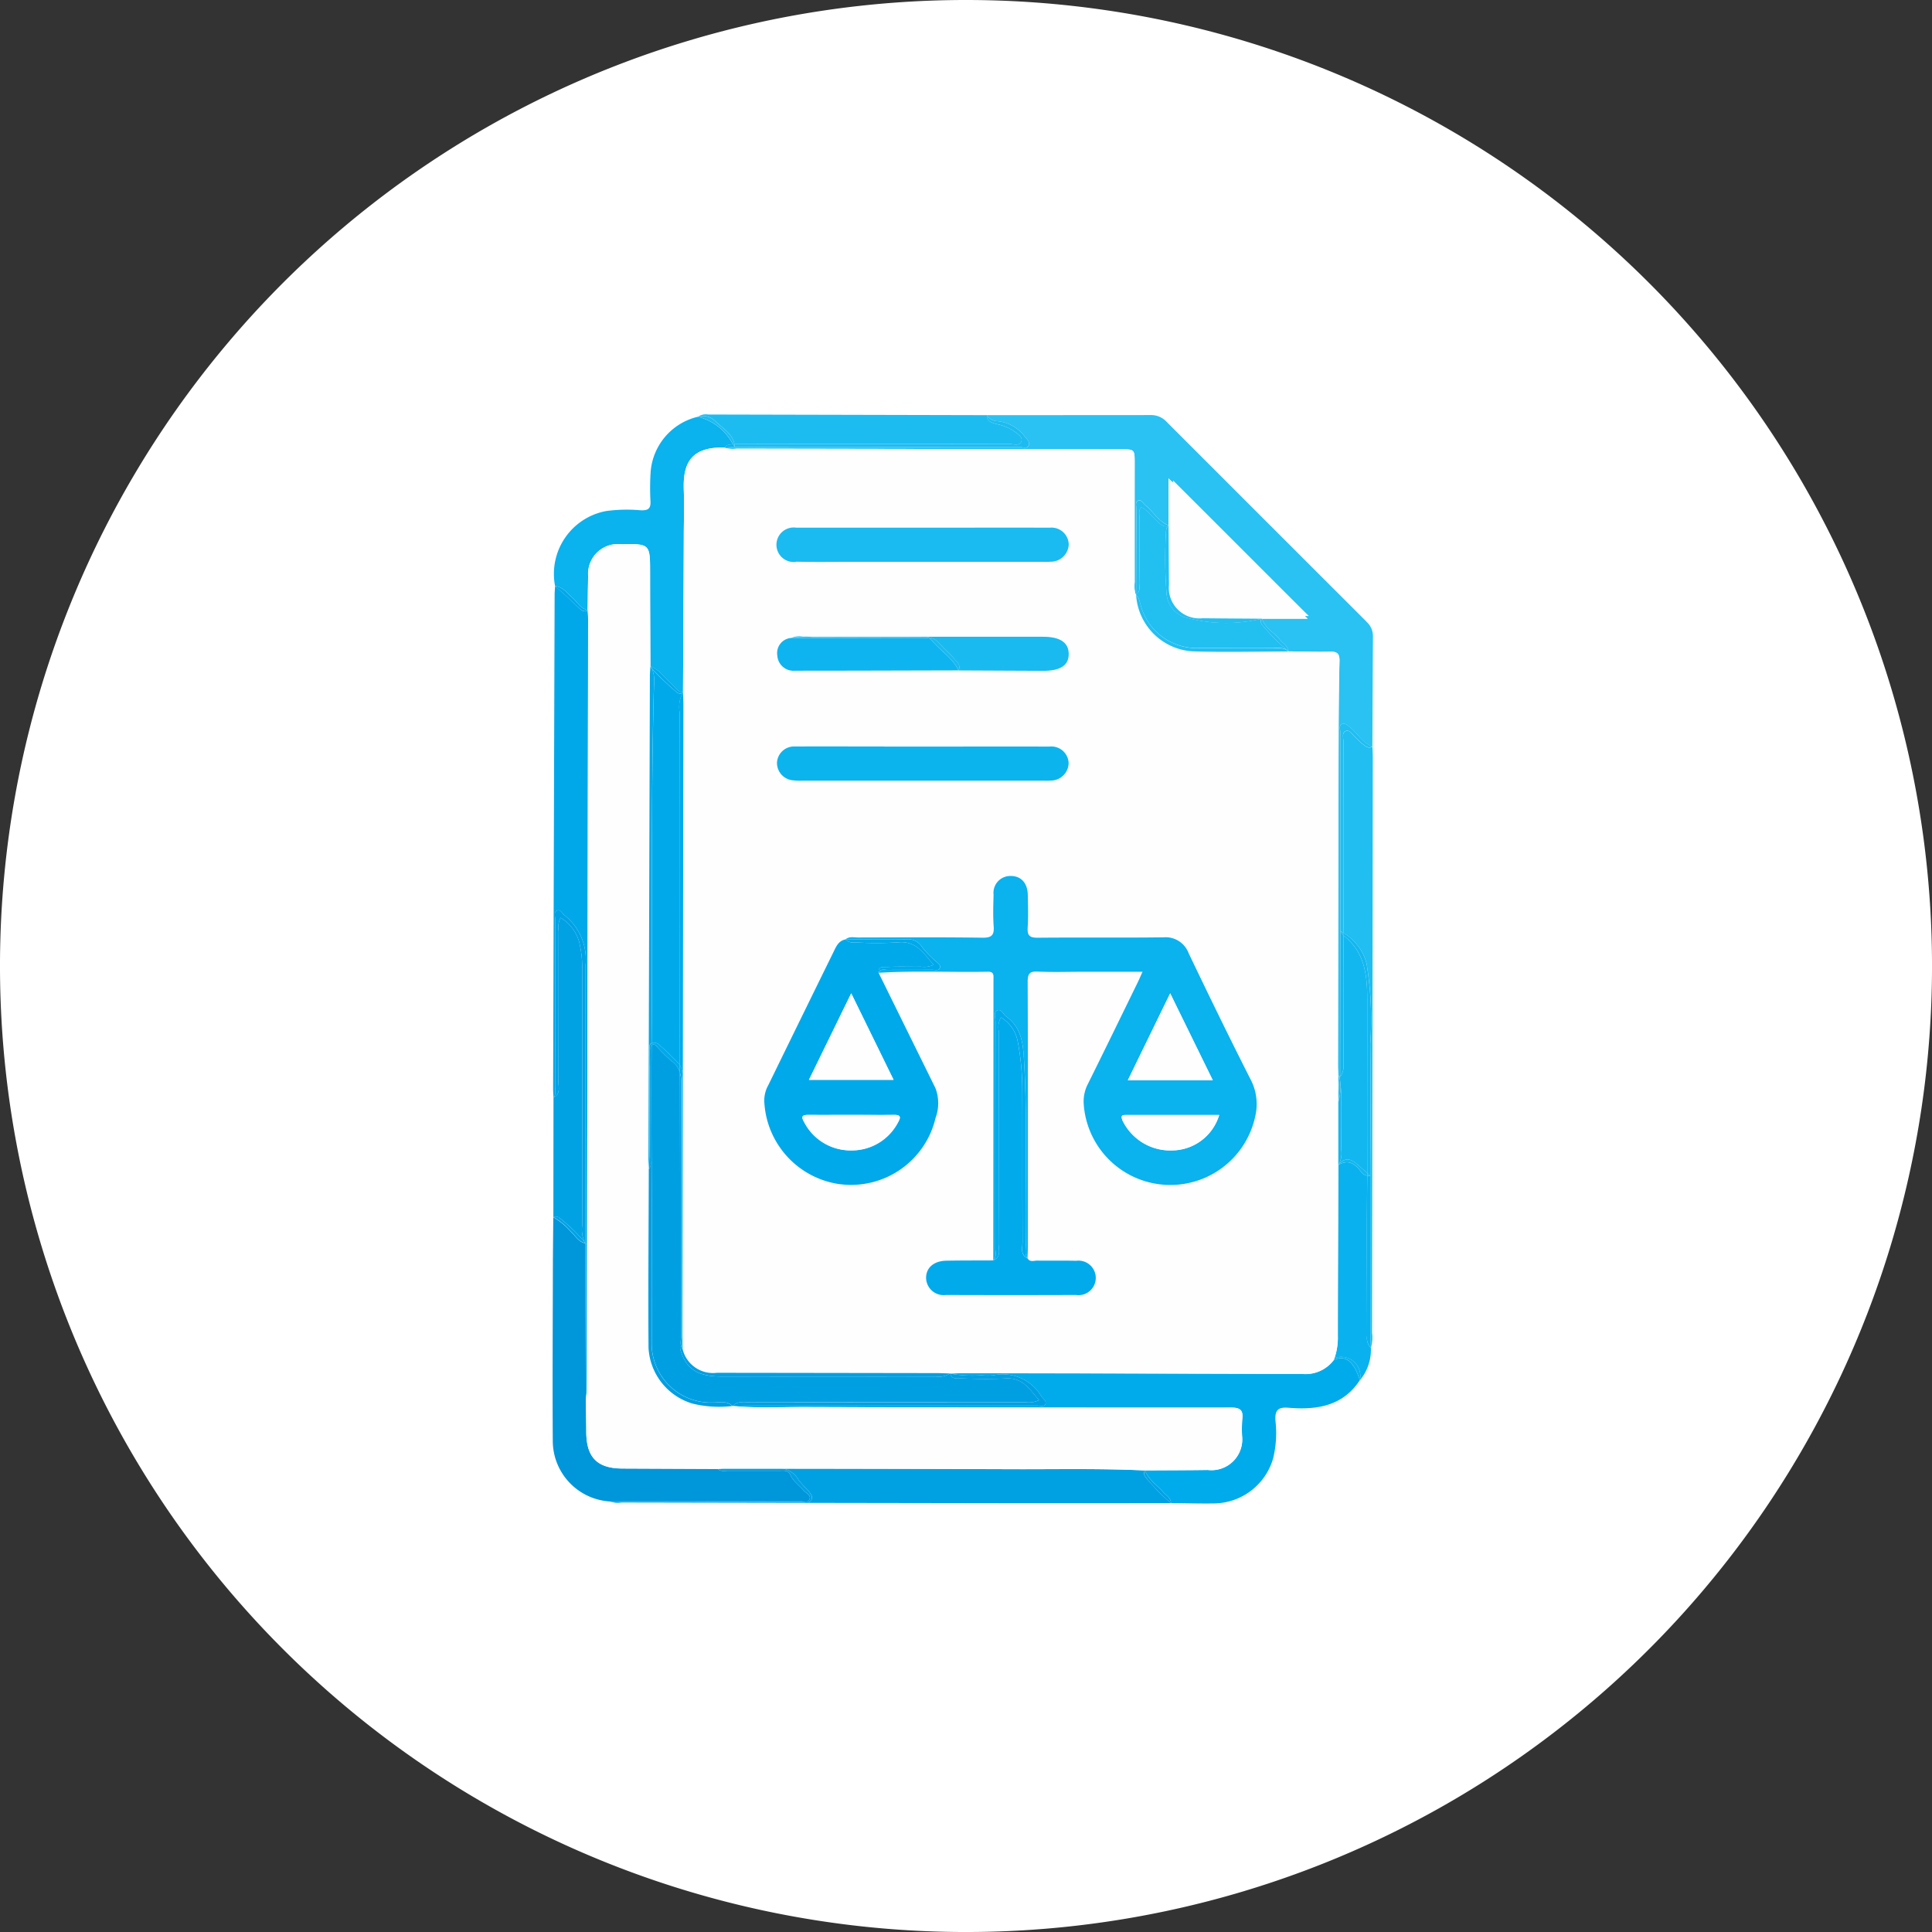 <svg xmlns="http://www.w3.org/2000/svg" xmlns:xlink="http://www.w3.org/1999/xlink" width="111.861" height="111.861" viewBox="0 0 111.861 111.861">
  <rect x="0" y="0" width="111.861" height="111.861" fill="#333333" stroke="none"/>
  <defs>
    <clipPath id="clip-path">
      <rect id="Rectángulo_295276" data-name="Rectángulo 295276" width="47.496" height="63.053" fill="none"/>
    </clipPath>
  </defs>
  <g id="Grupo_904068" data-name="Grupo 904068" transform="translate(-10777 10578)">
    <path id="Trazado_231534" data-name="Trazado 231534" d="M111.862,55.931A55.931,55.931,0,1,1,55.933,0a55.933,55.933,0,0,1,55.929,55.931" transform="translate(10777 -10578)" fill="#fff"/>
    <g id="Grupo_881613" data-name="Grupo 881613" transform="translate(10809 -10554)">
      <g id="Grupo_881613-2" data-name="Grupo 881613" clip-path="url(#clip-path)">
        <path id="Trazado_231534-2" data-name="Trazado 231534" d="M62.017,342.159l0,0h0" transform="translate(-51.599 -284.752)" fill="#fefefe"/>
        <path id="Trazado_231535" data-name="Trazado 231535" d="M204.408,364.4l.006-.007h-.01l0,.007" transform="translate(-170.111 -303.255)" fill="#fefefe"/>
        <path id="Trazado_231536" data-name="Trazado 231536" d="M137.083,330.948l.02.006v-.007h-.019" transform="translate(-114.084 -275.422)" fill="#fefefe"/>
        <path id="Trazado_231537" data-name="Trazado 231537" d="M59.126,11.405l.009-.015-.04,0,.031.013" transform="translate(-49.18 -9.479)" fill="#fefefe"/>
        <path id="Trazado_231538" data-name="Trazado 231538" d="M221.853,30.627c-2.586-2.572-5.176-5.179-7.858-7.847-.01.04-.015.079-.023.119l7.647,7.719c.081,0,.161.008.234.01" transform="translate(-178.073 -18.958)" fill="#fefefe"/>
        <path id="Trazado_231539" data-name="Trazado 231539" d="M253.787,81.665h.021l-.023-.016C253.785,81.655,253.787,81.659,253.787,81.665Z" transform="translate(-211.206 -67.95)" fill="#fefefe"/>
        <path id="Trazado_231540" data-name="Trazado 231540" d="M201.191,62.009h0c0-.024,0-.049,0-.073l-.028.012a.625.625,0,0,0,.028.062" transform="translate(-167.413 -51.545)" fill="#fefefe"/>
        <path id="Trazado_231541" data-name="Trazado 231541" d="M96.464,12.158Q90.672,6.374,84.887.585A1.213,1.213,0,0,0,84,.189L74.467.195a.763.763,0,0,0,.631.35,2.233,2.233,0,0,1,1.58.9c.124.143.29.306.228.485-.078.225-.328.119-.5.12q-6.637.008-13.273,0c-1.085,0-2.17-.013-3.255-.02l-.587.036-.009.015a1.691,1.691,0,0,0,.709.053q11.126.022,22.252.038c.792,0,.793,0,.792.816q0,3.447,0,6.894a1.691,1.691,0,0,0,.05.676l.029-.012c0-1.639.007-3.279.02-4.918,0-.171-.1-.421.126-.495.165-.053.265.166.391.269.46.377.756.941,1.344,1.172V3.855l.241.243c.008-.04.013-.079.023-.119,2.682,2.668,5.272,5.275,7.858,7.847-.073,0-.153-.006-.234-.009l.161.163H90.409c.165.551.7.79,1.024,1.205.17.217.463.347.482.671l.023.016c.808.009,1.617.038,2.424.018.419-.01.541.14.531.545-.033,1.4-.047,2.8-.051,4.2q-.024,9.6-.038,19.2c0,.209.013.417.02.626l.1,0q.005-4.2.01-8.4,0-5.771,0-11.541c0-.154-.088-.372.112-.446.163-.061.31.08.441.182.456.355.729.92,1.309,1.13.01-2.132.017-4.263.033-6.395a1.1,1.1,0,0,0-.368-.828" transform="translate(-49.336 -0.157)" fill="#29c2f2"/>
        <path id="Trazado_231542" data-name="Trazado 231542" d="M98.131,326.259c-.279-.472-.653-.753-1.232-.475a2.057,2.057,0,0,1-1.8.8q-9.835-.042-19.67-.046c-.244,0-.487.012-.731.02v.007a6.974,6.974,0,0,0,1.831.094,2.557,2.557,0,0,0,.687,0,2.589,2.589,0,0,1,2.753,1.219c.108.147.324.276.23.47-.079.164-.3.07-.459.07q-8.423.007-16.846,0c-.265,0-.53.013-.795.02l0,0c1.37.134,2.743.057,4.114.061q12.358.04,24.717.031c.567,0,.746.151.674.695a8.2,8.2,0,0,0-.01.94,1.781,1.781,0,0,1-1.984,1.977c-1.208.017-2.417.017-3.626.025l-.006.007c.2.544.7.84,1.052,1.254.169.2.437.324.451.632.834.008,1.668.035,2.5.021a3.6,3.6,0,0,0,3.418-2.629,6.211,6.211,0,0,0,.127-2.174c-.036-.629.18-.783.769-.735,1.622.132,3.128-.087,4.121-1.6a5.064,5.064,0,0,0-.285-.687" transform="translate(-51.68 -271.034)" fill="#00abeb"/>
        <path id="Trazado_231543" data-name="Trazado 231543" d="M14.865,293.314c.118-.255-.208-.362-.344-.526-.251-.3-.6-.522-.764-.9-.118-.278-.362-.235-.589-.235-1,0-2.006,0-3.008,0-.2,0-.422.061-.6-.1l-5.514-.024c-1.459-.006-2.087-.637-2.1-2.1,0-.626-.017-1.251-.027-1.877q-.017-4.535-.034-9.069h0c-.405-.076-.575-.447-.85-.685a3.764,3.764,0,0,0-1-.819c-.008,1-.022,2-.024,3-.007,3.316-.027,6.633-.006,9.949a3.522,3.522,0,0,0,3.246,3.5q5.515-.006,11.031-.015c.2,0,.487.112.579-.089" transform="translate(0 -230.499)" fill="#0096da"/>
        <path id="Trazado_231544" data-name="Trazado 231544" d="M2.524,11.964h0c.011-.647.015-1.3.035-1.942A1.721,1.721,0,0,1,4.447,8.163c1.7-.026,1.693-.026,1.694,1.67,0,1.8.011,3.6.017,5.393.541.208.842.7,1.255,1.059.2.17.324.436.631.45q.023-4.478.045-8.956c0-.919.033-1.839,0-2.756-.053-1.472.35-2.5,2.323-2.46h0l.04,0c.113-.178.3-.17.482-.183A3.108,3.108,0,0,0,8.9.78h0A3.562,3.562,0,0,0,6.17,3.964a14.313,14.313,0,0,0-.011,1.69c.028.458-.145.556-.572.539a8.965,8.965,0,0,0-2,.046A3.7,3.7,0,0,0,.637,10.583c.455.041.688.407,1,.669.289.246.462.642.892.712" transform="translate(-0.498 -0.649)" fill="#0ab2ee"/>
        <path id="Trazado_231545" data-name="Trazado 231545" d="M59.334,10.483l.587-.036-.105-.147c-.18.013-.369,0-.482.183" transform="translate(-49.379 -8.572)" fill="#0ab2ee"/>
        <path id="Trazado_231546" data-name="Trazado 231546" d="M50.6,364.427c-.13-.158-.315-.365-.162-.539l0-.007c-2.628-.126-5.258-.062-7.887-.074q-6.514-.031-13.029-.029a1.359,1.359,0,0,1,.865.662,8.081,8.081,0,0,0,.587.649c.112.147.251.306.149.507s-.3.115-.452.115c-1.17.006-2.34,0-3.509,0q-3.541,0-7.081,0a1.637,1.637,0,0,1-.68-.048,1.518,1.518,0,0,0,.739.077q11.763.023,23.527.04c2.76,0,5.519,0,8.279-.007a11.351,11.351,0,0,1-1.341-1.347" transform="translate(-16.146 -302.745)" fill="#00a1e3"/>
        <path id="Trazado_231547" data-name="Trazado 231547" d="M205.189,365.688c-.356-.414-.852-.71-1.052-1.254-.153.174.032.381.162.539a11.348,11.348,0,0,0,1.341,1.347c-.014-.308-.282-.435-.451-.632" transform="translate(-169.84 -303.291)" fill="#00a1e3"/>
        <path id="Trazado_231548" data-name="Trazado 231548" d="M20.08,365.691q3.541.006,7.081,0c1.17,0,2.339,0,3.509,0,.156,0,.355.076.452-.115s-.036-.359-.148-.507a8.024,8.024,0,0,1-.587-.649,1.359,1.359,0,0,0-.865-.662l-3.443,0c-.125,0-.25.012-.374.019.178.162.4.1.6.1,1,.006,2.006,0,3.009,0,.227,0,.47-.043.588.235.162.379.513.6.764.9.136.164.462.271.344.526-.093.2-.381.088-.579.089q-5.515.014-11.031.015a1.632,1.632,0,0,0,.68.048" transform="translate(-16.145 -302.724)" fill="#00a1e3"/>
        <path id="Trazado_231549" data-name="Trazado 231549" d="M.268,88.163c.005-3.218,0-6.436.008-9.654,0-.176-.1-.424.1-.514s.3.17.44.276a3.267,3.267,0,0,1,1.216,2.865q-.018,8.048-.018,16.1c.035.047.067.1.1.144q.032-18.112.062-36.224c0-.184-.015-.368-.023-.552-.207.175-.406-.036-.567-.189C1.153,60,.717,59.6.266,59.208c-.01.167-.027.333-.028.5Q.193,74.017.152,88.327c0,.167.014.334.021.5.167-.2.094-.442.094-.664" transform="translate(-0.126 -49.274)" fill="#00a8e9"/>
        <path id="Trazado_231550" data-name="Trazado 231550" d="M11.35,285.985c-.033-.049-.066-.1-.1-.144v.015h0q.017,4.535.034,9.069c.018-.206.052-.413.052-.619q.008-4.16.014-8.321" transform="translate(-9.362 -237.884)" fill="#00a8e9"/>
        <path id="Trazado_231551" data-name="Trazado 231551" d="M2.716,60.6v-.01c-.43-.07-.6-.466-.892-.712-.308-.262-.54-.628-1-.669.451.389.887.793,1.32,1.2.162.153.361.364.568.189" transform="translate(-0.69 -49.274)" fill="#00a8e9"/>
        <path id="Trazado_231552" data-name="Trazado 231552" d="M.591,191.044a10.272,10.272,0,0,1,1.443,1.378,1.761,1.761,0,0,1-.129-.951q-.006-7.4,0-14.8a6.3,6.3,0,0,0-.178-1.615,2.37,2.37,0,0,0-1.074-1.393,1.179,1.179,0,0,0-.112.764c-.006,2.906,0,5.811-.012,8.716,0,.324.135.725-.286.936L.235,191a.333.333,0,0,1,.356.048" transform="translate(-0.196 -144.528)" fill="#00a2e4"/>
        <path id="Trazado_231553" data-name="Trazado 231553" d="M1.232,277.635c.275.238.445.609.85.685a.813.813,0,0,1-.049-.078,10.281,10.281,0,0,0-1.443-1.378.333.333,0,0,0-.356-.048,3.765,3.765,0,0,1,1,.819" transform="translate(-0.196 -230.348)" fill="#00a2e4"/>
        <path id="Trazado_231554" data-name="Trazado 231554" d="M.564,180.982c.014-2.906.006-5.811.012-8.717a1.181,1.181,0,0,1,.112-.764,2.37,2.37,0,0,1,1.074,1.393,6.3,6.3,0,0,1,.178,1.615q0,7.4,0,14.8a1.761,1.761,0,0,0,.13.951c.016.021.033.041.049.062q.008-8.048.018-16.1A3.267,3.267,0,0,0,.92,171.361c-.142-.106-.232-.369-.44-.275s-.1.339-.1.514c-.006,3.218,0,6.436-.008,9.655,0,.222.073.463-.094.664.421-.211.284-.611.286-.936" transform="translate(-0.231 -142.365)" fill="#00a2e4"/>
        <path id="Trazado_231555" data-name="Trazado 231555" d="M11,285.531c-.016-.021-.033-.041-.049-.062a.808.808,0,0,0,.049.078h0Z" transform="translate(-9.116 -237.575)" fill="#00a2e4"/>
        <path id="Trazado_231556" data-name="Trazado 231556" d="M51.121.4c.409.4.97.694,1.091,1.315l.028,0c5.276-.016,10.553,0,15.83-.015.266,0,.684.169.768-.176.065-.266-.308-.459-.541-.629a2.709,2.709,0,0,0-.871-.333c-.275-.081-.587-.139-.6-.525Q58.758.018,50.695,0a.837.837,0,0,0-.6.13A1,1,0,0,1,51.121.4" transform="translate(-41.691 0)" fill="#1dbcf0"/>
        <path id="Trazado_231557" data-name="Trazado 231557" d="M77.919.748a2.709,2.709,0,0,1,.871.333c.234.17.606.363.541.629-.084.345-.5.175-.768.176-5.277.015-10.554,0-15.83.015l-.028,0a1.259,1.259,0,0,1,.021.156c1.085.007,2.17.019,3.255.02q6.637,0,13.273,0c.172,0,.422.1.5-.12.062-.179-.1-.342-.228-.485a2.232,2.232,0,0,0-1.58-.9.763.763,0,0,1-.631-.35c.016.387.327.444.6.525" transform="translate(-52.186 -0.186)" fill="#1dbcf0"/>
        <path id="Trazado_231558" data-name="Trazado 231558" d="M52.128,2.149c.028,0,.056-.005.084-.009-.121-.621-.682-.918-1.091-1.315A1,1,0,0,0,50.1.552h0a3.108,3.108,0,0,1,2.032,1.6" transform="translate(-41.691 -0.421)" fill="#1dbcf0"/>
        <path id="Trazado_231559" data-name="Trazado 231559" d="M62.207,10.253l.105.147a1.259,1.259,0,0,0-.021-.156c-.028,0-.056.007-.084.009" transform="translate(-51.77 -8.525)" fill="#1dbcf0"/>
        <path id="Trazado_231560" data-name="Trazado 231560" d="M273.9,109.9c-.151-.112-.269-.264-.414-.383-.184-.151-.327-.485-.59-.365-.212.1-.113.418-.113.64q-.006,5.145,0,10.291c0,.23,0,.46-.009.691,0,.019,0,.038,0,.057a2.887,2.887,0,0,1,1.352,1.787,20.181,20.181,0,0,1,.209,4.653c.044,2.543.005,5.088,0,7.632h0q0,4.568.008,9.137c0,.271.018.541.027.812a1.989,1.989,0,0,0,.068-.866q.026-16.659.043-33.317c0-.209-.013-.417-.02-.626-.234.139-.395-.02-.559-.142" transform="translate(-226.998 -90.814)" fill="#20bef1"/>
        <path id="Trazado_231561" data-name="Trazado 231561" d="M272.251,106.871c-.131-.1-.278-.243-.441-.182-.2.074-.112.292-.112.446q0,5.771,0,11.541c.06.037.116.074.173.112,0-.019,0-.038,0-.057.009-.231.009-.461.009-.691q0-5.145,0-10.291c0-.222-.1-.544.113-.64.264-.12.407.214.591.365.145.119.263.27.414.383s.326.282.559.142c-.58-.21-.854-.775-1.309-1.13" transform="translate(-226.098 -88.778)" fill="#20bef1"/>
        <path id="Trazado_231562" data-name="Trazado 231562" d="M271.692,268.114c0-3.063-.031-6.126.012-9.189,0-.027,0-.055,0-.082a.578.578,0,0,1-.365-.235c-.342-.464-.736-.729-1.312-.387-.011,3.3-.027,6.6-.029,9.9a3.654,3.654,0,0,1-.192,1.28,1.112,1.112,0,0,1,1.47,1.284,2.761,2.761,0,0,0,.636-1.879.793.793,0,0,1-.219-.689" transform="translate(-224.539 -214.769)" fill="#09b2ee"/>
        <path id="Trazado_231563" data-name="Trazado 231563" d="M269.572,325.307c-.015.041-.03.082-.047.122.578-.278.952,0,1.232.475a5.053,5.053,0,0,1,.285.687,1.112,1.112,0,0,0-1.47-1.284" transform="translate(-224.305 -270.68)" fill="#09b2ee"/>
        <path id="Trazado_231564" data-name="Trazado 231564" d="M281.187,271.844q-.006-4.568-.008-9.137h0a.664.664,0,0,1-.172-.01c0,.027,0,.055,0,.082-.044,3.063-.013,6.126-.012,9.189a.794.794,0,0,0,.219.689h0c-.009-.271-.027-.541-.027-.812" transform="translate(-233.842 -218.623)" fill="#09b2ee"/>
        <line id="Línea_163" data-name="Línea 163" transform="translate(18.869 32.325)" fill="#fefefe"/>
        <path id="Trazado_231565" data-name="Trazado 231565" d="M47.2,11.4a1.069,1.069,0,0,1-.641.212,1.647,1.647,0,0,0-1.441,1.438,6.418,6.418,0,0,0-.089,1.245q0,5.13,0,10.26a2.862,2.862,0,0,1-.067.869.426.426,0,0,1-.129.171c.008.242.022.485.022.727q-.025,18.168-.052,36.336c0,.314,0,.627.006.941A1.811,1.811,0,0,0,46.8,64.977q6.367.013,12.734.018c.25,0,.5.014.751.022h.019c0-.017-.008-.035-.01-.054a1.73,1.73,0,0,1,1.095-.165q9.57-.008,19.14,0a2.32,2.32,0,0,0,1.785-.594,1.788,1.788,0,0,1,.175-.069,10.034,10.034,0,0,1,.076-1.507c-.022-2.836-.011-5.673-.009-8.509a4.117,4.117,0,0,1,.057-1c.056-.074.11-.139.162-.2q0-1.816,0-3.631,0-.745,0-1.491a.2.2,0,0,1-.053-.024,1.293,1.293,0,0,1-.166-.844q-.005-10.731,0-21.462c0-.441.1-.873.11-1.312.018-.624-.088-.736-.7-.767a18.178,18.178,0,0,1-1.879-.054c-.067-.043-.13-.09-.194-.137h-.021c-1.855,0-3.713.055-5.566-.009a3.493,3.493,0,0,1-3.237-3.241.632.632,0,0,1-.028-.062.554.554,0,0,1-.085.025,1.282,1.282,0,0,1-.2-.955c-.007-2.11,0-4.221,0-6.331,0-.869-.041-.911-.927-.911q-10.752,0-21.5-.007c-.38,0-.806.12-1.11-.251a.437.437,0,0,1,.026-.046L47.2,11.4h0m18.85,17.313a1,1,0,0,1,1.11.944,1.035,1.035,0,0,1-1.048,1.025c-.166.014-.334.006-.5.006l-8.589,0q-2.633,0-5.266,0a3.741,3.741,0,0,1-.563-.02,1.015,1.015,0,0,1-.922-1.015.991.991,0,0,1,1.046-.946c1.713-.011,3.427,0,5.14,0H58.72v0c2.445,0,4.89,0,7.335,0m-.38-4.389q-2.444-.008-4.889-.023-4.736.012-9.472.019a.939.939,0,0,1-1.022-.889.875.875,0,0,1,.8-1.008h0a1.188,1.188,0,0,1,.673-.073q6.96,0,13.92,0c.97,0,1.465.33,1.479.973.014.677-.466,1-1.493,1m-14.282-8.3c.146,0,.293,0,.439,0h6.9v0c2.445,0,4.891,0,7.336,0a1,1,0,0,1,1.1.953A1.04,1.04,0,0,1,66.11,18.01c-.187.015-.376.006-.564.006l-10.972,0c-1.066,0-2.132.016-3.2-.007a1,1,0,1,1,.016-1.98M49.775,48.32q1.884-3.851,3.769-7.7c.154-.313.29-.66.7-.737.217-.188.48-.109.723-.11,2.405-.006,4.811-.021,7.216.012.543.008.676-.16.639-.668-.044-.6-.021-1.213-.006-1.819a.976.976,0,0,1,.963-1.087c.612-.014,1,.394,1.018,1.093.014.627.033,1.257-.006,1.882-.028.458.093.6.578.6,2.426-.026,4.853.008,7.279-.022a1.424,1.424,0,0,1,1.463.921c1.172,2.447,2.36,4.889,3.588,7.308a3.074,3.074,0,0,1,.272,2.113,5.028,5.028,0,0,1-9.937-.715,2.2,2.2,0,0,1,.246-1.143c.965-1.945,1.914-3.9,2.868-5.848.09-.184.17-.373.292-.643H67.947c-.858,0-1.717.031-2.572-.011-.482-.023-.584.135-.583.594.017,5.1.012,10.206.012,15.309,0,.23-.013.459-.021.689h0c.138.244.373.135.565.139.753.013,1.506-.007,2.259.01a1,1,0,1,1-.014,1.981q-3.765.017-7.531,0a1.018,1.018,0,0,1-1.149-.979c-.007-.6.451-1,1.186-1.007.9-.012,1.8-.012,2.7-.017q.007-8.125.013-16.25c0-.224.052-.469-.321-.462-2.11.042-4.221-.069-6.33.062L59.452,48.5a2.439,2.439,0,0,1,.007,1.717,5.026,5.026,0,0,1-5.484,3.848,5.076,5.076,0,0,1-4.436-4.844,1.835,1.835,0,0,1,.235-.9" transform="translate(-37.29 -9.492)" fill="#fefefe"/>
        <path id="Trazado_231566" data-name="Trazado 231566" d="M60.233,11.778q10.752.012,21.5.007c.886,0,.925.042.927.911,0,2.11,0,4.221,0,6.331a1.282,1.282,0,0,0,.2.955.574.574,0,0,0,.085-.025,1.691,1.691,0,0,1-.05-.676q-.006-3.447,0-6.894c0-.814,0-.815-.792-.816q-11.126-.018-22.252-.038a1.691,1.691,0,0,1-.709-.053.4.4,0,0,0-.027.046c.3.371.731.25,1.11.25" transform="translate(-49.204 -9.556)" fill="#fefefe"/>
        <path id="Trazado_231567" data-name="Trazado 231567" d="M255.994,81.937c.615.032.72.143.7.767-.012.439-.11.871-.11,1.312q0,10.731,0,21.462a1.294,1.294,0,0,0,.166.844.224.224,0,0,0,.053.024v-.011c-.007-.209-.02-.417-.02-.626q.017-9.6.038-19.2c0-1.4.017-2.8.051-4.2.01-.4-.112-.556-.531-.545-.807.02-1.616-.009-2.424-.018.063.047.127.094.194.138a18.176,18.176,0,0,0,1.879.054" transform="translate(-211.32 -68.031)" fill="#fefefe"/>
        <path id="Trazado_231568" data-name="Trazado 231568" d="M159.156,325.778a2.32,2.32,0,0,1-1.785.594q-9.57-.016-19.14,0a1.73,1.73,0,0,0-1.095.165c0,.02.007.037.01.054.244-.007.487-.02.731-.02q9.835.018,19.67.046a2.057,2.057,0,0,0,1.8-.8c-.008-.035-.011-.069-.017-.1a1.841,1.841,0,0,0-.175.069" transform="translate(-114.128 -271.063)" fill="#fefefe"/>
        <path id="Trazado_231569" data-name="Trazado 231569" d="M45.113,25.423a2.861,2.861,0,0,0,.067-.869q0-5.13,0-10.26a6.433,6.433,0,0,1,.089-1.245,1.646,1.646,0,0,1,1.44-1.438,1.067,1.067,0,0,0,.641-.212h0c-1.973-.041-2.376.988-2.323,2.46.033.918,0,1.837,0,2.756q-.021,4.478-.045,8.955v.024a.426.426,0,0,0,.129-.171" transform="translate(-37.436 -9.485)" fill="#fefefe"/>
        <path id="Trazado_231570" data-name="Trazado 231570" d="M269.436,259.1a4.107,4.107,0,0,0-.057,1c0,2.836-.013,5.673.009,8.509a10.017,10.017,0,0,0-.076,1.507c.022-.007.043-.012.064-.018a3.658,3.658,0,0,0,.192-1.28c0-3.3.018-6.6.029-9.9V258.9c-.053.058-.107.123-.162.2" transform="translate(-224.11 -215.466)" fill="#fefefe"/>
        <path id="Trazado_231571" data-name="Trazado 231571" d="M269.442,325.725c.017-.041.032-.081.047-.122-.021.006-.042.011-.064.018.006.035.009.069.017.1" transform="translate(-224.222 -270.975)" fill="#fefefe"/>
        <path id="Trazado_231572" data-name="Trazado 231572" d="M212.71,25.169c-.022.28.091.6-.172.821.008,1.139.012,2.278.023,3.417a1.769,1.769,0,0,0,1.95,1.935c1.135.013,2.269.018,3.4.027,0-.009.007-.017.012-.025a5.792,5.792,0,0,1,1.977-.137,4.16,4.16,0,0,1,.521,0l-7.647-7.719a13.019,13.019,0,0,0-.068,1.681" transform="translate(-176.88 -19.547)" fill="#fefefe"/>
        <path id="Trazado_231573" data-name="Trazado 231573" d="M212.71,23.963a13.019,13.019,0,0,1,.068-1.681l-.241-.243v2.722c0,.008,0,.016,0,.023.264-.22.15-.541.172-.821" transform="translate(-176.879 -18.341)" fill="#fefefe"/>
        <path id="Trazado_231574" data-name="Trazado 231574" d="M246.579,69.408a5.791,5.791,0,0,0-1.976.137c0,.009-.008.017-.012.025h2.671l-.161-.163a4.128,4.128,0,0,0-.521,0" transform="translate(-203.555 -57.748)" fill="#fefefe"/>
        <path id="Trazado_231575" data-name="Trazado 231575" d="M201.331,37.034c.184.138.2.358.261.553a3.353,3.353,0,0,0,3.4,2.5c1.438,0,2.876,0,4.313,0,.287,0,.591-.046.825.192,0-.006,0-.01,0-.016a12.7,12.7,0,0,1-1.485-1.5.322.322,0,0,1-.061-.367,8.809,8.809,0,0,1-4.492-.106,1.571,1.571,0,0,1-1-1.411,26.375,26.375,0,0,1-.027-3.555.524.524,0,0,1,.109-.285l-.011.009c-.391.024-.568-.3-.815-.505s-.4-.477-.721-.62c-.166.2-.1.438-.1.649-.009,1.245.009,2.491-.015,3.736,0,.218.1.524-.179.649,0,.024,0,.049,0,.073h0" transform="translate(-167.553 -26.57)" fill="#22bff1"/>
        <path id="Trazado_231576" data-name="Trazado 231576" d="M201.495,34.4c.024-1.245.006-2.491.015-3.736,0-.212-.066-.447.1-.649.323.143.486.423.721.62s.424.529.815.505l.011-.009c.013-.018.025-.036.039-.053-.587-.231-.883-.8-1.343-1.172-.125-.1-.226-.321-.391-.269-.23.073-.124.323-.126.495-.012,1.639-.015,3.279-.02,4.918.278-.126.175-.432.179-.649" transform="translate(-167.537 -24.655)" fill="#22bff1"/>
        <path id="Trazado_231577" data-name="Trazado 231577" d="M244.411,70.475a.323.323,0,0,0,.061.367,12.7,12.7,0,0,0,1.485,1.5c-.019-.324-.312-.454-.482-.671-.325-.416-.858-.654-1.024-1.205l-.04.008" transform="translate(-203.378 -58.644)" fill="#22bff1"/>
        <path id="Trazado_231578" data-name="Trazado 231578" d="M209.308,65.432c-1.438-.006-2.876,0-4.313,0a3.353,3.353,0,0,1-3.4-2.5c-.063-.195-.076-.415-.261-.553a3.493,3.493,0,0,0,3.237,3.241c1.853.063,3.71.011,5.566.009-.234-.238-.539-.191-.825-.192" transform="translate(-167.553 -51.909)" fill="#22bff1"/>
        <path id="Trazado_231579" data-name="Trazado 231579" d="M213.544,43.755a1.769,1.769,0,0,1-1.95-1.936c-.012-1.139-.016-2.278-.023-3.417-.012.01-.026.02-.04.03a.528.528,0,0,0-.109.285,26.35,26.35,0,0,0,.027,3.555,1.571,1.571,0,0,0,1,1.412,8.812,8.812,0,0,0,4.492.106l0-.008c-1.135-.009-2.269-.014-3.4-.027" transform="translate(-175.912 -31.959)" fill="#22bff1"/>
        <path id="Trazado_231580" data-name="Trazado 231580" d="M244.573,70.465l0,.008.04-.008h-.037" transform="translate(-203.536 -58.643)" fill="#22bff1"/>
        <path id="Trazado_231581" data-name="Trazado 231581" d="M212.342,38.285c0-.008,0-.016,0-.023-.014.017-.027.035-.039.053.014-.01.027-.019.039-.03" transform="translate(-176.684 -31.843)" fill="#22bff1"/>
        <path id="Trazado_231582" data-name="Trazado 231582" d="M271.392,188.017a8.422,8.422,0,0,1,.08,1.33c.013.929.006,1.858,0,2.787a1.325,1.325,0,0,1-.142.779c.366-.379.67-.355,1.117.06.17.158.354.3.526.456-.012-3.348-.008-6.7,0-10.046,0-1.391-.137-2.72-1.332-3.675a.372.372,0,0,1-.053-.056c.038,2.506.013,5.012.012,7.518a1.034,1.034,0,0,1-.139.6.19.19,0,0,1-.058.046c-.007.066-.009.133-.01.2" transform="translate(-225.81 -149.511)" fill="#13b7ef"/>
        <path id="Trazado_231583" data-name="Trazado 231583" d="M271.8,186.573a1.033,1.033,0,0,0,.139-.6c0-2.506.026-5.011-.012-7.518-.061-.075-.1-.17-.174-.241h0q-.005,4.2-.01,8.4v0a.2.2,0,0,0,.058-.046" transform="translate(-226.151 -148.313)" fill="#13b7ef"/>
        <path id="Trazado_231584" data-name="Trazado 231584" d="M272.893,179.066c1.2.955,1.333,2.284,1.332,3.675,0,3.349-.009,6.7,0,10.046.059.054.117.109.172.166h0c0-2.544.043-5.089,0-7.632a20.181,20.181,0,0,0-.209-4.653,2.888,2.888,0,0,0-1.352-1.787c0,.043,0,.086,0,.129a.363.363,0,0,0,.053.056" transform="translate(-227.063 -148.869)" fill="#13b7ef"/>
        <path id="Trazado_231585" data-name="Trazado 231585" d="M271.98,178.454c0-.043,0-.086,0-.129-.057-.038-.114-.076-.173-.112.07.071.113.167.174.242" transform="translate(-226.204 -148.313)" fill="#13b7ef"/>
        <path id="Trazado_231586" data-name="Trazado 231586" d="M272.279,257.419c-.447-.415-.751-.439-1.117-.06-.011.017-.021.034-.034.05.576-.342.97-.077,1.312.387a.578.578,0,0,0,.365.235c0-.052,0-.1,0-.156-.172-.156-.355-.3-.525-.456" transform="translate(-225.64 -213.958)" fill="#13b7ef"/>
        <path id="Trazado_231587" data-name="Trazado 231587" d="M281.121,261.923a.66.66,0,0,0,.172.011c-.055-.058-.113-.113-.172-.167,0,.052,0,.1,0,.156" transform="translate(-233.956 -217.849)" fill="#13b7ef"/>
        <path id="Trazado_231588" data-name="Trazado 231588" d="M271.127,237.26Z" transform="translate(-225.639 -197.454)" fill="#13b7ef"/>
        <path id="Trazado_231589" data-name="Trazado 231589" d="M271.3,233.628c0-.929.009-1.858,0-2.787a8.417,8.417,0,0,0-.08-1.33,3.086,3.086,0,0,1-.094,1.3q0,1.815,0,3.631l.034-.036a1.326,1.326,0,0,0,.142-.779" transform="translate(-225.639 -191.005)" fill="#13b7ef"/>
        <path id="Trazado_231590" data-name="Trazado 231590" d="M271.128,258.727v.015c.013-.016.023-.034.035-.05l-.035.036" transform="translate(-225.64 -215.289)" fill="#13b7ef"/>
        <path id="Trazado_231591" data-name="Trazado 231591" d="M271.266,228.319a.133.133,0,0,1-.1.012,1.008,1.008,0,0,1,.062.125,1.25,1.25,0,0,1,.033-.138" transform="translate(-225.675 -190.013)" fill="#20bef1"/>
        <path id="Trazado_231592" data-name="Trazado 231592" d="M271.231,228.306v0l-.1,0,.007.013a.133.133,0,0,0,.1-.012" transform="translate(-225.64 -190)" fill="#20bef1"/>
        <path id="Trazado_231593" data-name="Trazado 231593" d="M271.127,237.261" transform="translate(-225.639 -197.455)" fill="#20bef1"/>
        <path id="Trazado_231594" data-name="Trazado 231594" d="M271.2,228.5a1.029,1.029,0,0,0-.062-.126l-.007,0q0,.745,0,1.491c.121-.447-.021-.913.069-1.362" transform="translate(-225.639 -190.06)" fill="#20bef1"/>
        <path id="Trazado_231595" data-name="Trazado 231595" d="M271.135,228.326l-.007-.013v.011l.007,0" transform="translate(-225.64 -190.008)" fill="#20bef1"/>
        <path id="Trazado_231596" data-name="Trazado 231596" d="M271.565,228.519c0-.067,0-.133.01-.2h0a1.253,1.253,0,0,0-.033.138c.009.021.017.041.024.062" transform="translate(-225.983 -190.013)" fill="#20bef1"/>
        <path id="Trazado_231597" data-name="Trazado 231597" d="M271.74,228.306v0h0" transform="translate(-226.149 -190)" fill="#20bef1"/>
        <path id="Trazado_231598" data-name="Trazado 231598" d="M271.221,229.2c-.007-.021-.016-.041-.024-.062-.09.449.052.915-.069,1.362a3.086,3.086,0,0,0,.094-1.3" transform="translate(-225.639 -190.698)" fill="#20bef1"/>
        <path id="Trazado_231599" data-name="Trazado 231599" d="M20.475,95.774a6.486,6.486,0,0,1-2.3-.139A3.566,3.566,0,0,1,15.627,92.4c-.024-3.446.006-6.893.015-10.34-.007-.188-.021-.376-.02-.563q.04-14,.084-27.993c0-.178.017-.356.027-.535-.039-.048-.078-.095-.115-.144-.134-1.312-.034-2.628-.06-3.942-.013-.668,0-1.337,0-2-.009-.715-.068-.767-.8-.777-.209,0-.418,0-.627,0a1.613,1.613,0,0,0-1.82,1.69,13.3,13.3,0,0,1-.08,1.747.615.615,0,0,1-.12.148c.28.316.2.707.2,1.071q.009,6.71,0,13.419,0,15.018-.009,30.036c0,.35.133.761-.139,1.059,0,.012,0,.023,0,.035.026.645-.02,1.292.016,1.937.078,1.4.647,1.944,2.045,1.954,1.48.01,2.96,0,4.441,0a5.134,5.134,0,0,1,1,.056c.048.008.1.013.144.02a1.337,1.337,0,0,1,.648-.087q11.17-.009,22.34,0a2.88,2.88,0,0,1,1.577.306h.01a.565.565,0,0,1,.206-.128,3.742,3.742,0,0,1,.875-.055c.752,0,1.5.009,2.257-.005,1.924-.037,2.235-1.191,2.068-2.882-.022-.227-.184-.312-.388-.336a6.312,6.312,0,0,0-.752-.019q-13.511,0-27.022-.009c-.386,0-.85.167-1.131-.292l0,0h-.016Z" transform="translate(-10.073 -38.368)" fill="#fefefe"/>
        <path id="Trazado_231600" data-name="Trazado 231600" d="M63.216,342.461q13.511.017,27.022.009a6.272,6.272,0,0,1,.752.019c.2.024.366.109.388.336.167,1.691-.144,2.845-2.068,2.882-.752.015-1.5,0-2.257.006a3.753,3.753,0,0,0-.875.055.565.565,0,0,0-.206.128c1.208-.008,2.417-.008,3.626-.025a1.781,1.781,0,0,0,1.984-1.977,8.277,8.277,0,0,1,.01-.94c.072-.544-.107-.7-.674-.695q-12.358.013-24.717-.031c-1.371,0-2.745.073-4.114-.061l0,0c.282.46.745.292,1.131.292" transform="translate(-51.669 -284.76)" fill="#fefefe"/>
        <path id="Trazado_231601" data-name="Trazado 231601" d="M19.116,343.174a5.13,5.13,0,0,0-1-.056c-1.48,0-2.961.007-4.441,0-1.4-.009-1.967-.556-2.045-1.954-.036-.645.01-1.292-.016-1.937,0-.012,0-.023,0-.035a.762.762,0,0,1-.164.134c.009.626.021,1.251.026,1.877.011,1.468.64,2.1,2.1,2.1l5.514.024a.59.59,0,0,1,.168-.135c-.048-.007-.1-.012-.144-.02" transform="translate(-9.531 -282.282)" fill="#fefefe"/>
        <path id="Trazado_231602" data-name="Trazado 231602" d="M12.2,48.417a13.3,13.3,0,0,0,.08-1.747,1.613,1.613,0,0,1,1.82-1.69c.209,0,.418,0,.626,0,.735.01.793.062.8.777.009.668-.009,1.337,0,2,.027,1.314-.074,2.63.06,3.942.037.049.076.1.115.144l0-.028c-.006-1.8-.016-3.6-.017-5.393,0-1.7,0-1.7-1.694-1.67a1.72,1.72,0,0,0-1.888,1.859c-.02.647-.024,1.295-.035,1.942l.005.007a.61.61,0,0,0,.119-.148" transform="translate(-10.049 -37.244)" fill="#fefefe"/>
        <path id="Trazado_231603" data-name="Trazado 231603" d="M80.976,362.52q-11.17-.021-22.34,0a1.338,1.338,0,0,0-.649.087,18.309,18.309,0,0,0,2.918.048,2.786,2.786,0,0,1,.731.071q6.514.007,13.029.029c2.629.013,5.259-.052,7.887.074a2.882,2.882,0,0,0-1.577-.306" transform="translate(-48.259 -301.69)" fill="#fefefe"/>
        <path id="Trazado_231604" data-name="Trazado 231604" d="M57.152,363.062a.593.593,0,0,0-.168.135c.125-.007.25-.019.374-.019l3.443,0a2.783,2.783,0,0,0-.731-.072,18.313,18.313,0,0,1-2.918-.048" transform="translate(-47.424 -302.149)" fill="#fefefe"/>
        <path id="Trazado_231605" data-name="Trazado 231605" d="M11.946,113.067c.273-.3.139-.709.139-1.059q.017-15.018.009-30.036,0-6.71,0-13.419c0-.364.081-.755-.2-1.071l0,0c.008.184.023.368.023.552q-.029,18.112-.062,36.224c.021.031.043.06.063.091.065,2.906.006,5.811.034,8.715" transform="translate(-9.861 -56.159)" fill="#fefefe"/>
        <path id="Trazado_231606" data-name="Trazado 231606" d="M11.616,295.508c-.028-2.9.031-5.809-.034-8.715-.02-.032-.042-.061-.063-.091q-.008,4.16-.014,8.321c0,.207-.034.413-.052.619a.76.76,0,0,0,.164-.134" transform="translate(-9.531 -238.601)" fill="#fefefe"/>
        <path id="Trazado_231607" data-name="Trazado 231607" d="M12.075,67.442v.01l0,0,0-.007" transform="translate(-10.049 -56.127)" fill="#fefefe"/>
        <path id="Trazado_231608" data-name="Trazado 231608" d="M50.509,236.645q-6.206.007-12.412,0c-1.388,0-2.057-.469-2.366-1.592-.007-.146-.008-.293-.007-.439q.008-7.789-.013-15.578a1.222,1.222,0,0,0-.475-.652,8.366,8.366,0,0,1-.762-.743c-.1-.094-.183-.271-.352-.2a.2.2,0,0,0-.046.028c-.02,2.362-.009,4.724,0,7.086.014,3.341,0,6.683.007,10.026a3.426,3.426,0,0,0,3.6,3.568c.362,0,.76-.109,1.07.2h.018c.306-.31.7-.209,1.063-.21q7.932-.011,15.863-.008a1.377,1.377,0,0,0,.814-.118c-.541-.609-.929-1.315-1.917-1.258-.854.05-1.714.03-2.57,0-.238-.009-.572.08-.655-.279l-.02-.006a1.174,1.174,0,0,1-.838.173" transform="translate(-28.348 -180.947)" fill="#009fe2"/>
        <path id="Trazado_231609" data-name="Trazado 231609" d="M75.363,331.265c.856.032,1.716.052,2.57,0,.988-.058,1.376.648,1.917,1.258a1.377,1.377,0,0,1-.814.118q-7.932.006-15.863.008c-.361,0-.758-.1-1.063.21.265-.007.53-.02.795-.02q8.423,0,16.846,0c.156,0,.38.094.459-.07.094-.195-.121-.323-.23-.47a2.59,2.59,0,0,0-2.753-1.219,2.555,2.555,0,0,1-.687,0,6.96,6.96,0,0,1-1.831-.094c.083.359.417.27.655.279" transform="translate(-51.689 -275.455)" fill="#009fe2"/>
        <path id="Trazado_231610" data-name="Trazado 231610" d="M43.945,242.319c-.005-4.889-.013-9.779.01-14.668a2.119,2.119,0,0,0-.078-.631q.014,7.789.013,15.578c0,.146,0,.293.008.439.309,1.123.978,1.589,2.366,1.592q6.206.015,12.412,0a1.174,1.174,0,0,0,.838-.173c-.25-.008-.5-.021-.751-.022q-6.367-.01-12.734-.018a1.811,1.811,0,0,1-1.991-1.371c-.175-.223-.094-.484-.094-.727" transform="translate(-36.516 -188.932)" fill="#009fe2"/>
        <path id="Trazado_231611" data-name="Trazado 231611" d="M33.175,218.064c0,2.048,0,4.1-.008,6.143,0,.222.074.463-.1.663-.008,3.447-.039,6.893-.015,10.34a3.566,3.566,0,0,0,2.551,3.232,6.486,6.486,0,0,0,2.3.139h0c-.309-.311-.707-.2-1.07-.2a3.426,3.426,0,0,1-3.6-3.568c-.006-3.342.007-6.684-.007-10.026-.008-2.362-.02-4.724,0-7.086-.108.085-.053.245-.053.366" transform="translate(-27.503 -181.174)" fill="#009fe2"/>
        <path id="Trazado_231612" data-name="Trazado 231612" d="M34.279,88.4c-.2,6.974-.085,13.949-.145,20.924a.276.276,0,0,1,.031-.015.465.465,0,0,1,.455.15,13.462,13.462,0,0,1,1.121,1.091c.011.012.018.024.028.036q-.019-10.214-.011-20.428a1.757,1.757,0,0,1,.171-1.106.342.342,0,0,1-.4-.1,16.793,16.793,0,0,1-1.386-1.323,1.516,1.516,0,0,1,.133.773" transform="translate(-28.407 -72.923)" fill="#00aaea"/>
        <path id="Trazado_231613" data-name="Trazado 231613" d="M35.2,88.33a.341.341,0,0,0,.4.1c.01-.013.016-.027.027-.041-.307-.014-.435-.28-.631-.45-.414-.359-.715-.851-1.255-1.059a.96.96,0,0,1,.077.124A16.8,16.8,0,0,0,35.2,88.33" transform="translate(-28.079 -72.305)" fill="#00aaea"/>
        <path id="Trazado_231614" data-name="Trazado 231614" d="M43.759,97.142q-.022,10.214.011,20.428a1.089,1.089,0,0,1,.125.739q0,7.515,0,15.03a2.332,2.332,0,0,0,.034.685c0-.314-.006-.627-.006-.941q.026-18.168.053-36.337c0-.242-.014-.485-.022-.727a.229.229,0,0,1-.028.016,1.757,1.757,0,0,0-.17,1.106" transform="translate(-36.409 -79.909)" fill="#00aaea"/>
        <path id="Trazado_231615" data-name="Trazado 231615" d="M44.85,95.9v-.024c-.011.013-.017.027-.027.04a.234.234,0,0,0,.028-.016" transform="translate(-37.302 -79.79)" fill="#00aaea"/>
        <path id="Trazado_231616" data-name="Trazado 231616" d="M33.126,110.132c0-.292-.007-.585,0-.877.006-.145-.06-.331.116-.414.06-6.975-.054-13.95.145-20.924a1.516,1.516,0,0,0-.133-.773c-.027-.032-.053-.064-.079-.1-.01.178-.027.356-.028.535q-.044,14-.084,27.993c0,.188.013.375.02.563h0c.092-2,.015-4,.039-6.007" transform="translate(-27.519 -72.444)" fill="#00aaea"/>
        <path id="Trazado_231617" data-name="Trazado 231617" d="M33.808,87.007a.971.971,0,0,0-.077-.124c0,.009,0,.019,0,.028.026.032.052.065.079.1" transform="translate(-28.07 -72.305)" fill="#00aaea"/>
        <path id="Trazado_231618" data-name="Trazado 231618" d="M35.737,218.005a13.5,13.5,0,0,0-1.121-1.091.465.465,0,0,0-.455-.15.255.255,0,0,0-.031.015c0,.022,0,.045,0,.067s0,.039,0,.059a.2.2,0,0,1,.046-.028c.169-.073.254.1.353.2a8.361,8.361,0,0,0,.762.743,1.222,1.222,0,0,1,.475.652q0-.214,0-.428c-.01-.012-.017-.024-.028-.036" transform="translate(-28.404 -180.381)" fill="#00aaea"/>
        <path id="Trazado_231619" data-name="Trazado 231619" d="M44,240.237q0-7.515,0-15.03a1.089,1.089,0,0,0-.125-.739q0,.214,0,.428a2.125,2.125,0,0,1,.078.631c-.022,4.889-.015,9.779-.01,14.668,0,.243-.081.5.094.727a2.332,2.332,0,0,1-.034-.685" transform="translate(-36.511 -186.808)" fill="#00aaea"/>
        <path id="Trazado_231620" data-name="Trazado 231620" d="M33.347,216.946c-.175.084-.11.269-.116.414-.011.292,0,.585,0,.877-.025,2,.052,4.005-.039,6.007.171-.2.1-.441.1-.663.006-2.048,0-4.1.008-6.143,0-.121-.055-.281.054-.366,0-.02,0-.039,0-.059s0-.045,0-.067" transform="translate(-27.62 -180.548)" fill="#00aaea"/>
        <path id="Trazado_231621" data-name="Trazado 231621" d="M104.552,162.925a.949.949,0,0,1,.936.446,6.307,6.307,0,0,0,.778.808c.109.115.316.212.255.392-.068.2-.289.111-.443.112-.854.008-1.708,0-2.561.008-.191,0-.43-.094-.546.169,2.109-.131,4.221-.021,6.33-.062.372-.007.321.237.321.462q-.006,8.125-.014,16.25c.218-.207.121-.474.121-.714q.009-6.558.01-13.116c0-.218-.125-.531.094-.638.243-.119.35.222.526.348.977.7.988,1.779,1.045,2.806.192,3.485.04,6.974.089,10.461,0,.242-.084.5.1.725.007-.23.021-.459.021-.689,0-5.1.006-10.206-.012-15.309,0-.46.1-.618.583-.594.856.042,1.715.011,2.572.011h3.494c-.122.27-.2.459-.292.643-.953,1.951-1.9,3.9-2.868,5.848a2.2,2.2,0,0,0-.246,1.143,5.027,5.027,0,0,0,9.937.715,3.072,3.072,0,0,0-.272-2.113c-1.229-2.42-2.416-4.861-3.588-7.309a1.424,1.424,0,0,0-1.463-.921c-2.426.03-4.853,0-7.279.022-.485.005-.606-.14-.578-.6.039-.625.02-1.254.006-1.882-.015-.7-.406-1.106-1.018-1.093a.976.976,0,0,0-.963,1.087c-.016.606-.038,1.215.006,1.819.037.507-.1.675-.639.668-2.405-.033-4.811-.017-7.216-.012-.242,0-.505-.078-.723.11,1.166,0,2.333.019,3.5,0m15.41,12.219a3.07,3.07,0,0,1-2.873-1.736c-.073-.2-.1-.315.17-.315,1.8,0,3.609,0,5.429,0a2.874,2.874,0,0,1-2.726,2.05m-.111-9.093,2.466,5.03H117.4l2.451-5.03" transform="translate(-84.1 -132.536)" fill="#0ab2ee"/>
        <path id="Trazado_231622" data-name="Trazado 231622" d="M77.44,195.317a5.026,5.026,0,0,0,5.484-3.849,2.439,2.439,0,0,0-.007-1.717l-3.292-6.679h0c-.032-.411.3-.324.508-.337.646-.04,1.294-.008,1.941-.019a1.309,1.309,0,0,0,.741-.107c-.58-.653-1.006-1.416-2.087-1.3a19.033,19.033,0,0,1-2.253.012c-.265,0-.55.043-.765-.183-.41.077-.546.423-.7.737q-1.89,3.848-3.77,7.7a1.835,1.835,0,0,0-.235.9,5.077,5.077,0,0,0,4.436,4.844m.6-11.054,2.451,5.005h-4.9l2.445-5.005M75.569,191.3c.835.008,1.671,0,2.506,0,.815,0,1.629.008,2.444,0,.331,0,.423.089.251.394a3.08,3.08,0,0,1-5.475-.014c-.192-.338-.016-.382.274-.379" transform="translate(-60.755 -150.747)" fill="#00a9ea"/>
        <path id="Trazado_231623" data-name="Trazado 231623" d="M101.819,181.313a19.032,19.032,0,0,0,2.253-.012c1.08-.115,1.506.647,2.086,1.3a1.308,1.308,0,0,1-.741.107c-.647.011-1.3-.021-1.941.019-.2.013-.54-.074-.508.337.117-.264.355-.167.546-.169.854-.01,1.708,0,2.561-.008.154,0,.375.087.443-.112.062-.18-.145-.277-.255-.392a6.306,6.306,0,0,1-.778-.808.949.949,0,0,0-.936-.446c-1.166.02-2.332,0-3.5,0,.215.226.5.18.765.183" transform="translate(-84.1 -150.74)" fill="#00a9ea"/>
        <path id="Trazado_231624" data-name="Trazado 231624" d="M112.469,192.67Z" transform="translate(-93.6 -160.345)" fill="#00a9ea"/>
        <path id="Trazado_231625" data-name="Trazado 231625" d="M134.46,221.076c-.015-2.907,0-5.815-.012-8.722a15.157,15.157,0,0,0-.273-2.931,2.054,2.054,0,0,0-.961-1.352,1.112,1.112,0,0,0-.128.793c-.005,4.1,0,8.2-.014,12.3,0,.334.18.773-.308.973-.9.005-1.8,0-2.7.017-.735.01-1.193.406-1.186,1.007a1.017,1.017,0,0,0,1.149.979q3.765.013,7.531,0a1,1,0,1,0,.014-1.981c-.753-.017-1.506,0-2.259-.01-.191,0-.427.106-.565-.139-.433-.2-.288-.608-.29-.93" transform="translate(-107.258 -173.161)" fill="#01aaeb"/>
        <path id="Trazado_231626" data-name="Trazado 231626" d="M153.916,219.161c-.049-3.487.1-6.976-.089-10.461-.057-1.026-.067-2.107-1.045-2.806-.176-.126-.283-.466-.526-.348-.22.107-.094.42-.094.638q-.01,6.558-.01,13.117c0,.239.1.506-.121.713.488-.2.306-.639.308-.973.016-4.1.009-8.2.014-12.3a1.112,1.112,0,0,1,.128-.793,2.054,2.054,0,0,1,.962,1.352,15.158,15.158,0,0,1,.273,2.931c.008,2.908,0,5.815.012,8.722,0,.322-.143.727.29.93-.185-.22-.1-.482-.1-.725" transform="translate(-126.524 -171.04)" fill="#01aaeb"/>
        <path id="Trazado_231627" data-name="Trazado 231627" d="M78.492,40.96c1.065.023,2.132.007,3.2.007l10.972,0c.188,0,.377.009.564-.006a1.04,1.04,0,0,0,1.057-1.018,1,1,0,0,0-1.1-.953c-2.445-.007-4.891,0-7.336,0v0h-6.9c-.146,0-.293,0-.439,0a1,1,0,1,0-.016,1.98" transform="translate(-64.406 -32.438)" fill="#1abbf0"/>
        <path id="Trazado_231628" data-name="Trazado 231628" d="M83.586,114.553c-1.713,0-3.427-.008-5.14,0a.991.991,0,0,0-1.047.945,1.015,1.015,0,0,0,.922,1.015,3.764,3.764,0,0,0,.563.02q2.633,0,5.266,0l8.588,0c.167,0,.335.008.5-.006a1.035,1.035,0,0,0,1.048-1.025,1,1,0,0,0-1.11-.944c-2.445-.007-4.89,0-7.335,0v0H83.586" transform="translate(-64.413 -95.332)" fill="#0cb4ee"/>
        <path id="Trazado_231629" data-name="Trazado 231629" d="M86.389,77.19c-.079-.1-.354-.063-.538-.063q-3.776-.012-7.553-.016h0a.875.875,0,0,0-.8,1.008.939.939,0,0,0,1.022.888c3.157,0,6.315-.012,9.472-.019-.36-.75-1.1-1.164-1.6-1.8" transform="translate(-64.493 -64.173)" fill="#0eb4ef"/>
        <path id="Trazado_231630" data-name="Trazado 231630" d="M96.879,76.612q-6.96,0-13.92,0a1.186,1.186,0,0,0-.673.073,5.152,5.152,0,0,1,1.3-.048c2.123-.009,4.245,0,6.368-.011a1.106,1.106,0,0,1,.932.389c.27.316.595.583.867.9.157.181.377.356.222.65q2.444.012,4.889.023c1.027,0,1.507-.322,1.493-1-.014-.644-.509-.973-1.479-.973" transform="translate(-68.48 -63.747)" fill="#19baf0"/>
        <path id="Trazado_231631" data-name="Trazado 231631" d="M91.753,78.015c-.273-.314-.6-.581-.867-.9a1.106,1.106,0,0,0-.932-.389c-2.123.014-4.245,0-6.368.011a5.154,5.154,0,0,0-1.3.048h0q3.777.007,7.553.016c.184,0,.459-.037.538.063.5.634,1.239,1.048,1.6,1.8.155-.294-.065-.469-.222-.65" transform="translate(-68.479 -63.85)" fill="#19baf0"/>
        <path id="Trazado_231632" data-name="Trazado 231632" d="M203.405,204.792l-2.466-5.03-2.451,5.03Z" transform="translate(-165.187 -166.247)" fill="#fefefe"/>
        <path id="Trazado_231633" data-name="Trazado 231633" d="M196.563,241.733c-.266,0-.243.115-.17.314a3.071,3.071,0,0,0,2.873,1.737,2.873,2.873,0,0,0,2.726-2.05c-1.82,0-3.625,0-5.429,0" transform="translate(-163.403 -201.176)" fill="#fefefe"/>
        <path id="Trazado_231634" data-name="Trazado 231634" d="M90.883,199.767l-2.445,5.005h4.9l-2.451-5.005" transform="translate(-73.6 -166.251)" fill="#fefefe"/>
        <path id="Trazado_231635" data-name="Trazado 231635" d="M89,243.755a2.985,2.985,0,0,0,2.741-1.662c.173-.305.08-.4-.251-.394-.814.012-1.629,0-2.444,0-.836,0-1.671.005-2.506,0-.291,0-.466.041-.274.379A2.991,2.991,0,0,0,89,243.755" transform="translate(-71.726 -201.148)" fill="#fefefe"/>
      </g>
    </g>
  </g>
</svg>
